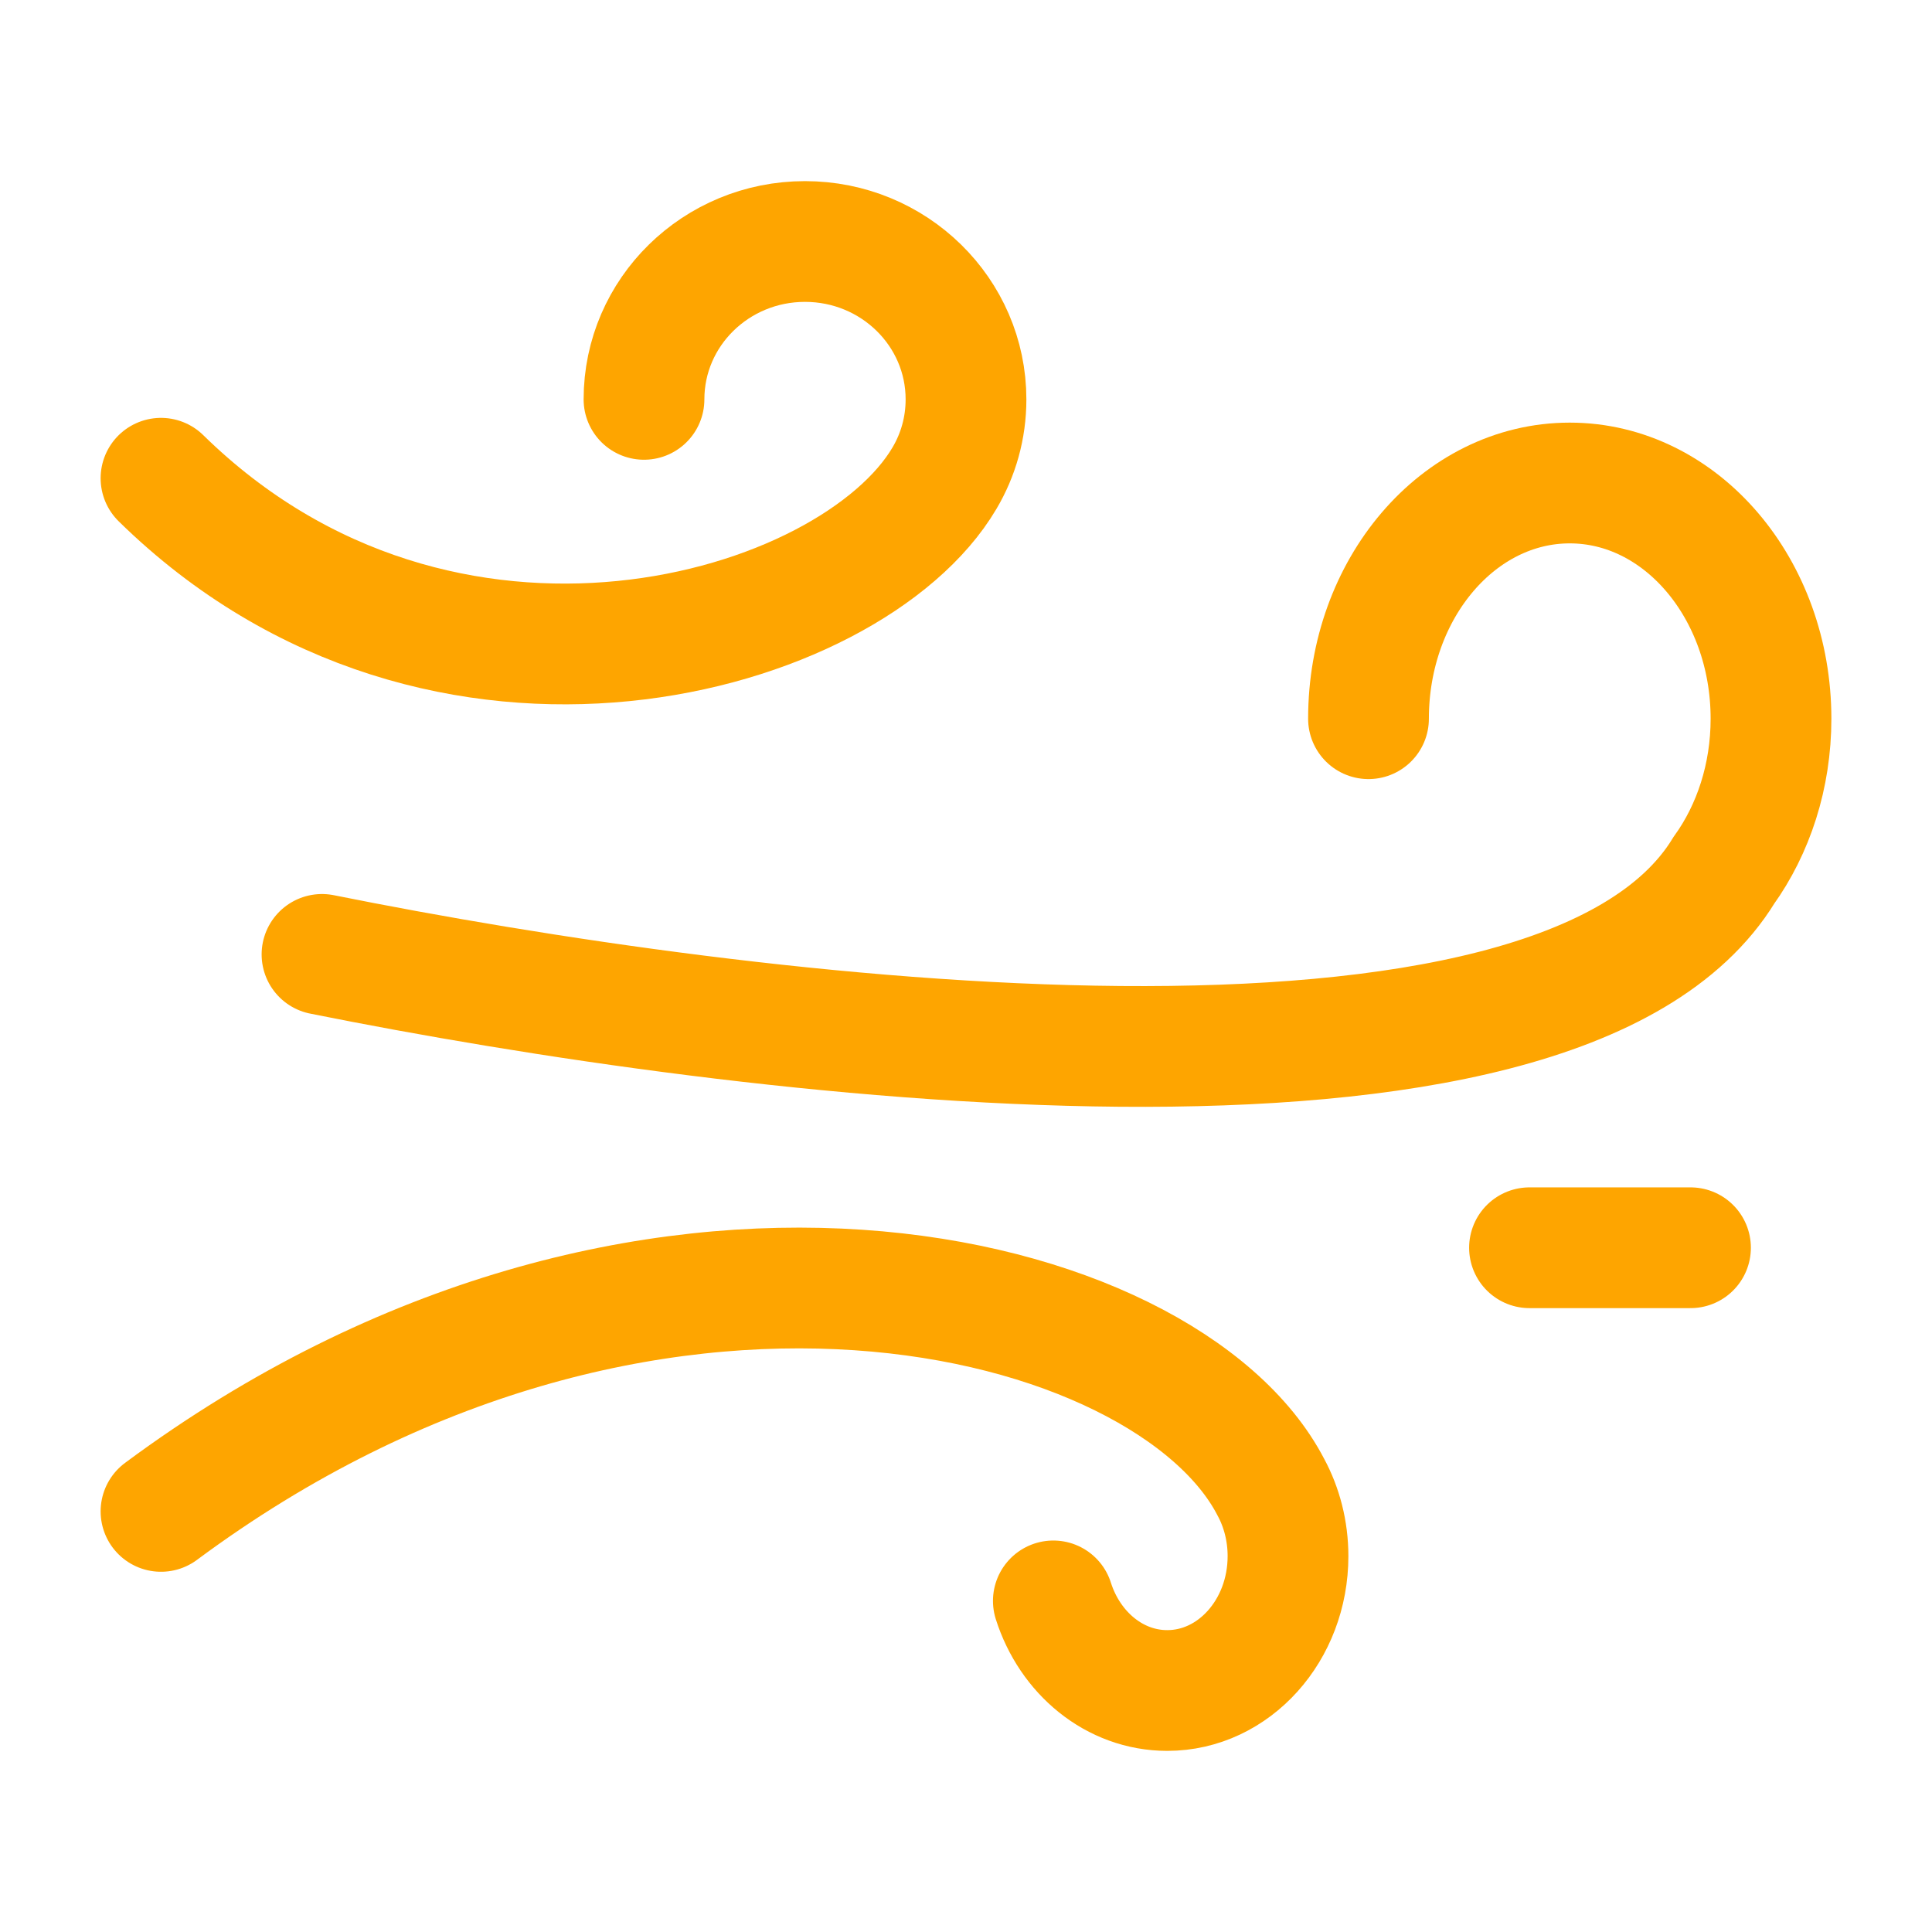 <svg xmlns="http://www.w3.org/2000/svg" viewBox="0 0 24 24" width="24" height="24" color="#fea500" fill="none">
    <path d="M2 5.941C5.5 9.373 10.575 7.902 11.732 5.941C11.903 5.653 12 5.318 12 4.961C12 3.878 11.105 3 10 3C8.895 3 8 3.878 8 4.961" stroke="currentColor" stroke-width="1.5" stroke-linecap="round" />
    <path d="M17 8.928C17 7.311 18.119 6 19.5 6C20.881 6 22 7.311 22 8.928C22 9.645 21.78 10.302 21.415 10.811C19.346 14.191 9.276 12.916 4 11.856" stroke="currentColor" stroke-width="1.5" stroke-linecap="round" />
    <path d="M13.085 19.887C13.291 20.536 13.847 21 14.5 21C15.328 21 16 20.253 16 19.331C16 19.018 15.922 18.724 15.787 18.474C14.5 15.992 8 14.324 2 18.775" stroke="currentColor" stroke-width="1.5" stroke-linecap="round" />
    <path d="M19 15.5H21" stroke="currentColor" stroke-width="1.5" stroke-linecap="round" stroke-linejoin="round" />
</svg>